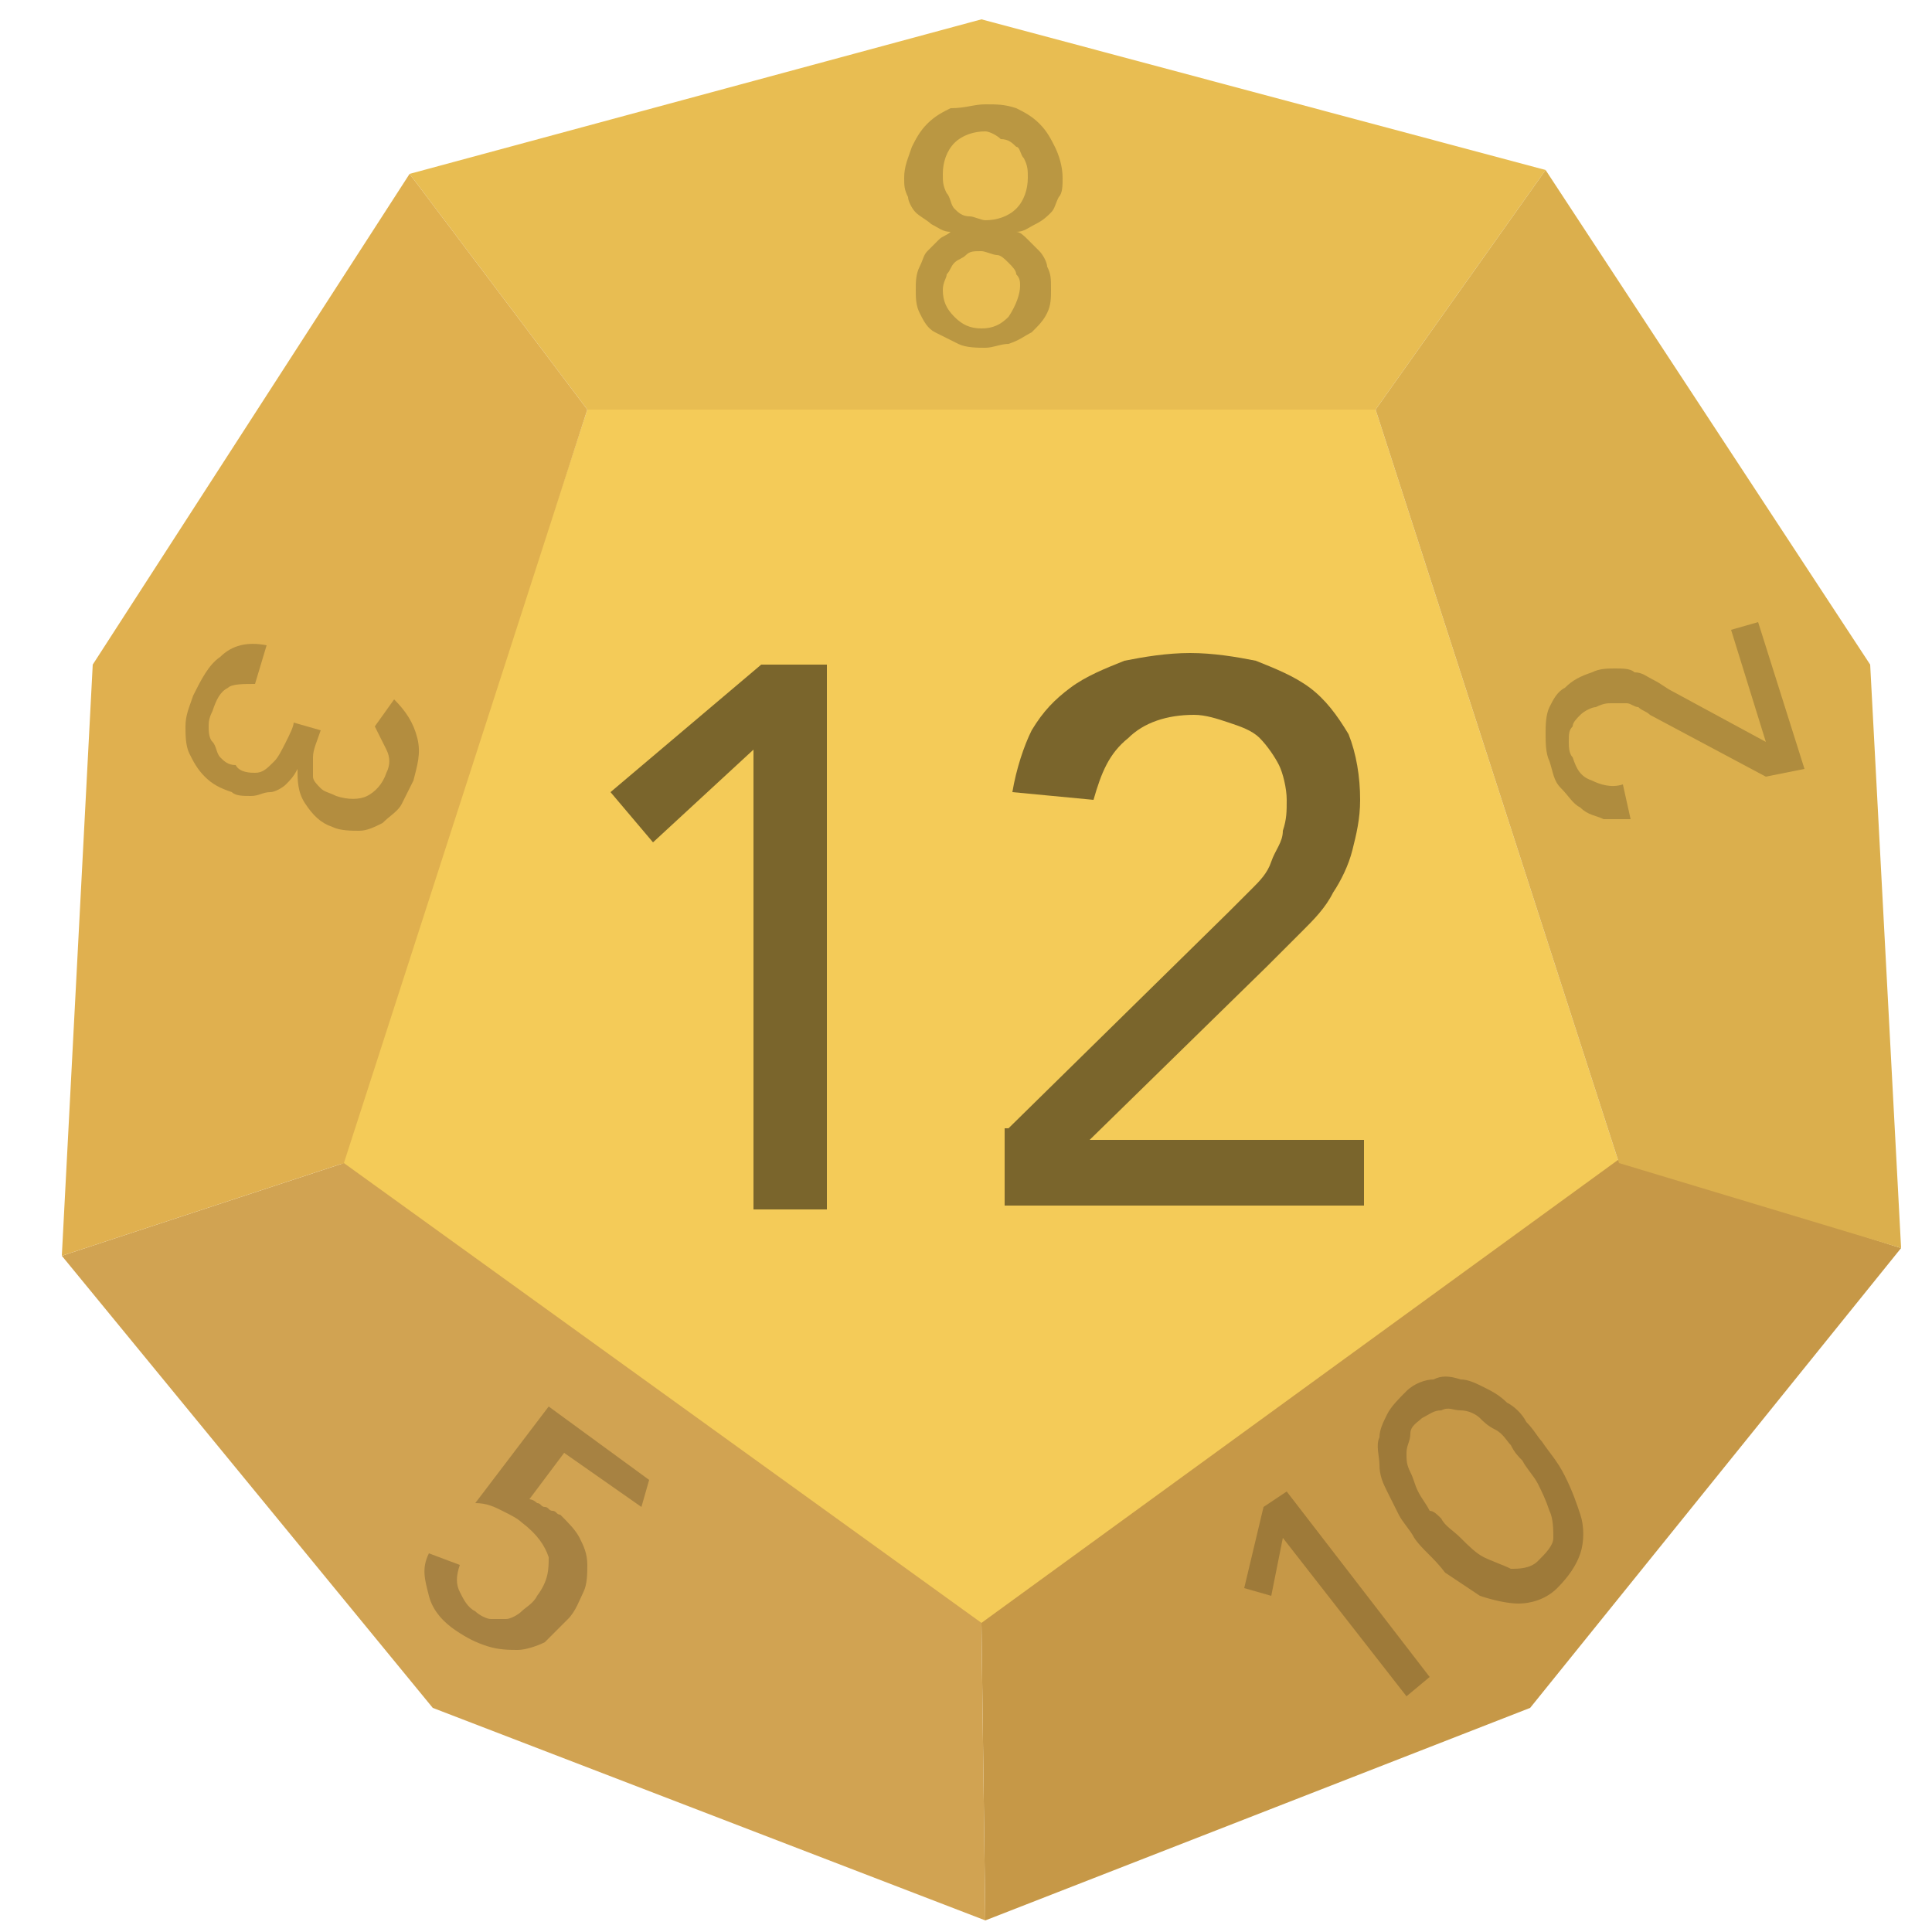 <?xml version="1.0" encoding="utf-8"?>
<!-- Generator: Adobe Illustrator 20.1.0, SVG Export Plug-In . SVG Version: 6.00 Build 0)  -->
<svg version="1.1" id="Layer_1" xmlns="http://www.w3.org/2000/svg" xmlns:xlink="http://www.w3.org/1999/xlink" x="0px" y="0px"
	 viewBox="0 0 50 50" style="enable-background:new 0 0 50 50;" xml:space="preserve">
<style type="text/css">
	.st0{fill:#F4CB58;}
	.st1{fill:#E8BD52;}
	.st2{fill:#C69847;}
	.st3{fill:#D1A352;}
	.st4{fill:#DBAF4D;}
	.st5{fill:#E0B04F;}
	.st6{opacity:0.5;}
	.st7{opacity:0.2;}
</style>
<polygon class="st0" points="25.4,42.1 8.8,30.1 15.2,10.6 35.6,10.6 41.9,30.1 "/>
<polygon class="st1" points="25.4,0.5 40,4.4 35.6,10.6 15.2,10.6 10.6,4.5 "/>
<polygon class="st2" points="39.6,44.2 25.5,49.7 25.4,42 41.9,30 49.2,32.3 "/>
<polygon class="st3" points="11.2,44.2 1.6,32.5 8.9,30.1 25.4,42 25.5,49.7 "/>
<polygon class="st4" points="48.4,17.2 49.2,32.3 41.9,30.1 35.6,10.6 40,4.4 "/>
<polygon class="st5" points="2.4,17.2 10.6,4.5 15.2,10.6 8.9,30.1 1.6,32.5 "/>
<g class="st6">
	<path d="M19.5,19.4l-2.6,2.4l-1.1-1.3l3.9-3.3h1.7v14.1h-1.9V19.4z"/>
	<path d="M26.1,29.2l5.7-5.6c0.2-0.2,0.4-0.4,0.6-0.6c0.2-0.2,0.4-0.4,0.5-0.7s0.3-0.5,0.3-0.8c0.1-0.3,0.1-0.5,0.1-0.8
		c0-0.3-0.1-0.7-0.2-0.9s-0.3-0.5-0.5-0.7c-0.2-0.2-0.5-0.3-0.8-0.4c-0.3-0.1-0.6-0.2-0.9-0.2c-0.7,0-1.3,0.2-1.7,0.6
		c-0.5,0.4-0.7,0.9-0.9,1.6l-2.1-0.2c0.1-0.6,0.3-1.2,0.5-1.6c0.3-0.5,0.6-0.8,1-1.1c0.4-0.3,0.9-0.5,1.4-0.7
		c0.5-0.1,1.1-0.2,1.7-0.2s1.2,0.1,1.7,0.2c0.5,0.2,1,0.4,1.4,0.7c0.4,0.3,0.7,0.7,1,1.2c0.2,0.5,0.3,1.1,0.3,1.7
		c0,0.5-0.1,0.9-0.2,1.3c-0.1,0.4-0.3,0.8-0.5,1.1c-0.2,0.4-0.5,0.7-0.8,1c-0.3,0.3-0.6,0.6-0.9,0.9l-4.6,4.5h7.1v1.7h-9.3V29.2z"/>
</g>
<g class="st7">
	<path d="M16.6,39l-2-1.4l-0.9,1.2c0,0,0.1,0,0.2,0.1c0.1,0,0.1,0.1,0.2,0.1c0.1,0,0.1,0.1,0.2,0.1c0.1,0,0.1,0.1,0.2,0.1
		c0.2,0.2,0.4,0.4,0.5,0.6c0.1,0.2,0.2,0.4,0.2,0.7c0,0.2,0,0.5-0.1,0.7c-0.1,0.2-0.2,0.5-0.4,0.7c-0.2,0.2-0.4,0.4-0.6,0.6
		c-0.2,0.1-0.5,0.2-0.7,0.2s-0.5,0-0.8-0.1c-0.3-0.1-0.5-0.2-0.8-0.4c-0.3-0.2-0.6-0.5-0.7-0.9c-0.1-0.4-0.2-0.7,0-1.1l0.8,0.3
		c-0.1,0.3-0.1,0.5,0,0.7c0.1,0.2,0.2,0.4,0.4,0.5c0.1,0.1,0.3,0.2,0.4,0.2s0.3,0,0.4,0c0.1,0,0.3-0.1,0.4-0.2
		c0.1-0.1,0.3-0.2,0.4-0.4c0.3-0.4,0.3-0.7,0.3-1c-0.1-0.3-0.3-0.6-0.7-0.9c-0.1-0.1-0.3-0.2-0.5-0.3c-0.2-0.1-0.4-0.2-0.7-0.2
		l1.9-2.5l2.6,1.9L16.6,39z"/>
</g>
<g class="st7">
	<path d="M6.6,17.7c-0.3,0-0.6,0-0.7,0.1c-0.2,0.1-0.3,0.3-0.4,0.6c-0.1,0.2-0.1,0.3-0.1,0.4c0,0.1,0,0.3,0.1,0.4
		c0.1,0.1,0.1,0.3,0.2,0.4c0.1,0.1,0.2,0.2,0.4,0.2C6.2,20,6.5,20,6.6,20c0.2,0,0.3-0.1,0.5-0.3c0.1-0.1,0.2-0.3,0.3-0.5
		c0.1-0.2,0.2-0.4,0.2-0.5l0.7,0.2c-0.1,0.3-0.2,0.5-0.2,0.7s0,0.4,0,0.5c0,0.1,0.1,0.2,0.2,0.3c0.1,0.1,0.2,0.1,0.4,0.2
		c0.3,0.1,0.6,0.1,0.8,0c0.2-0.1,0.4-0.3,0.5-0.6c0.1-0.2,0.1-0.4,0-0.6c-0.1-0.2-0.2-0.4-0.3-0.6l0.5-0.7c0.3,0.3,0.5,0.6,0.6,1
		c0.1,0.4,0,0.7-0.1,1.1c-0.1,0.2-0.2,0.4-0.3,0.6s-0.3,0.3-0.5,0.5c-0.2,0.1-0.4,0.2-0.6,0.2c-0.2,0-0.5,0-0.7-0.1
		c-0.3-0.1-0.5-0.3-0.7-0.6c-0.2-0.3-0.2-0.6-0.2-0.9l0,0c-0.1,0.2-0.2,0.3-0.3,0.4c-0.1,0.1-0.3,0.2-0.4,0.2
		c-0.2,0-0.3,0.1-0.5,0.1c-0.2,0-0.4,0-0.5-0.1c-0.3-0.1-0.5-0.2-0.7-0.4c-0.2-0.2-0.3-0.4-0.4-0.6c-0.1-0.2-0.1-0.5-0.1-0.7
		c0-0.3,0.1-0.5,0.2-0.8c0.2-0.4,0.4-0.8,0.7-1c0.3-0.3,0.7-0.4,1.2-0.3L6.6,17.7z"/>
</g>
<g class="st7">
	<path d="M25.5,2.7c0.3,0,0.5,0,0.8,0.1c0.2,0.1,0.4,0.2,0.6,0.4c0.2,0.2,0.3,0.4,0.4,0.6c0.1,0.2,0.2,0.5,0.2,0.8
		c0,0.2,0,0.4-0.1,0.5c-0.1,0.2-0.1,0.3-0.2,0.4c-0.1,0.1-0.2,0.2-0.4,0.3C26.6,5.9,26.5,6,26.3,6v0c0.1,0,0.2,0.1,0.3,0.2
		c0.1,0.1,0.2,0.2,0.3,0.3s0.2,0.3,0.2,0.4c0.1,0.2,0.1,0.3,0.1,0.6c0,0.2,0,0.4-0.1,0.6c-0.1,0.2-0.2,0.3-0.4,0.5
		c-0.2,0.1-0.3,0.2-0.6,0.3C25.9,8.9,25.7,9,25.5,9c-0.2,0-0.5,0-0.7-0.1c-0.2-0.1-0.4-0.2-0.6-0.3c-0.2-0.1-0.3-0.3-0.4-0.5
		c-0.1-0.2-0.1-0.4-0.1-0.6c0-0.2,0-0.4,0.1-0.6c0.1-0.2,0.1-0.3,0.2-0.4c0.1-0.1,0.2-0.2,0.3-0.3c0.1-0.1,0.2-0.1,0.3-0.2v0
		c-0.2,0-0.3-0.1-0.5-0.2c-0.1-0.1-0.3-0.2-0.4-0.3c-0.1-0.1-0.2-0.3-0.2-0.4c-0.1-0.2-0.1-0.3-0.1-0.5c0-0.3,0.1-0.5,0.2-0.8
		c0.1-0.2,0.2-0.4,0.4-0.6c0.2-0.2,0.4-0.3,0.6-0.4C25,2.8,25.2,2.7,25.5,2.7z M25.5,3.4c-0.3,0-0.6,0.1-0.8,0.3
		c-0.2,0.2-0.3,0.5-0.3,0.8c0,0.2,0,0.3,0.1,0.5c0.1,0.1,0.1,0.3,0.2,0.4c0.1,0.1,0.2,0.2,0.4,0.2c0.1,0,0.3,0.1,0.4,0.1
		c0.3,0,0.6-0.1,0.8-0.3c0.2-0.2,0.3-0.5,0.3-0.8c0-0.2,0-0.3-0.1-0.5c-0.1-0.1-0.1-0.3-0.2-0.3c-0.1-0.1-0.2-0.2-0.4-0.2
		C25.8,3.5,25.6,3.4,25.5,3.4z M26.4,7.4c0-0.1,0-0.2-0.1-0.3c0-0.1-0.1-0.2-0.2-0.3c-0.1-0.1-0.2-0.2-0.3-0.2s-0.3-0.1-0.4-0.1
		c-0.2,0-0.3,0-0.4,0.1c-0.1,0.1-0.2,0.1-0.3,0.2c-0.1,0.1-0.1,0.2-0.2,0.3c0,0.1-0.1,0.2-0.1,0.4c0,0.3,0.1,0.5,0.3,0.7
		s0.4,0.3,0.7,0.3c0.3,0,0.5-0.1,0.7-0.3C26.3,7.9,26.4,7.6,26.4,7.4z"/>
</g>
<g class="st7">
	<path d="M45.7,20.1l-3-1.6c-0.1-0.1-0.2-0.1-0.3-0.2c-0.1,0-0.2-0.1-0.3-0.1c-0.1,0-0.2,0-0.4,0c-0.1,0-0.2,0-0.4,0.1
		c-0.1,0-0.3,0.1-0.4,0.2c-0.1,0.1-0.2,0.2-0.2,0.3c-0.1,0.1-0.1,0.2-0.1,0.4c0,0.1,0,0.3,0.1,0.4c0.1,0.3,0.2,0.5,0.5,0.6
		c0.2,0.1,0.5,0.2,0.8,0.1l0.2,0.9c-0.3,0-0.5,0-0.7,0c-0.2-0.1-0.4-0.1-0.6-0.3c-0.2-0.1-0.3-0.3-0.5-0.5s-0.2-0.4-0.3-0.7
		c-0.1-0.2-0.1-0.5-0.1-0.7c0-0.2,0-0.5,0.1-0.7c0.1-0.2,0.2-0.4,0.4-0.5c0.2-0.2,0.4-0.3,0.7-0.4c0.2-0.1,0.4-0.1,0.6-0.1
		c0.2,0,0.4,0,0.5,0.1c0.2,0,0.3,0.1,0.5,0.2c0.2,0.1,0.3,0.2,0.5,0.3l2.4,1.3l-0.9-2.9l0.7-0.2l1.2,3.8L45.7,20.1z"/>
</g>
<g class="st7">
	<path d="M33.2,39.8l-0.3,1.5l-0.7-0.2l0.5-2.1l0.6-0.4l3.7,4.8l-0.6,0.5L33.2,39.8z"/>
	<path d="M36.6,39.8c-0.1-0.2-0.3-0.4-0.4-0.6c-0.1-0.2-0.2-0.4-0.3-0.6c-0.1-0.2-0.2-0.4-0.2-0.7c0-0.2-0.1-0.5,0-0.7
		c0-0.2,0.1-0.4,0.2-0.6c0.1-0.2,0.3-0.4,0.5-0.6c0.2-0.2,0.5-0.3,0.7-0.3c0.2-0.1,0.4-0.1,0.7,0c0.2,0,0.4,0.1,0.6,0.2
		s0.4,0.2,0.6,0.4c0.2,0.1,0.4,0.3,0.5,0.5c0.2,0.2,0.3,0.4,0.4,0.5c0.2,0.3,0.4,0.5,0.6,0.9s0.3,0.7,0.4,1c0.1,0.3,0.1,0.7,0,1
		c-0.1,0.3-0.3,0.6-0.6,0.9c-0.3,0.3-0.7,0.4-1,0.4c-0.3,0-0.7-0.1-1-0.2c-0.3-0.2-0.6-0.4-0.9-0.6C37.1,40.3,36.8,40.1,36.6,39.8z
		 M37.3,39.3c0.1,0.2,0.3,0.3,0.5,0.5c0.2,0.2,0.4,0.4,0.6,0.5c0.2,0.1,0.5,0.2,0.7,0.3c0.2,0,0.5,0,0.7-0.2
		c0.2-0.2,0.4-0.4,0.4-0.6c0-0.2,0-0.5-0.1-0.7c-0.1-0.3-0.2-0.5-0.3-0.7c-0.1-0.2-0.3-0.4-0.4-0.6c-0.1-0.1-0.2-0.2-0.3-0.4
		c-0.1-0.1-0.2-0.3-0.4-0.4s-0.3-0.2-0.4-0.3c-0.1-0.1-0.3-0.2-0.5-0.2s-0.3-0.1-0.5,0c-0.2,0-0.3,0.1-0.5,0.2
		c-0.1,0.1-0.3,0.2-0.3,0.4s-0.1,0.3-0.1,0.5c0,0.2,0,0.3,0.1,0.5c0.1,0.2,0.1,0.3,0.2,0.5c0.1,0.2,0.2,0.3,0.3,0.5
		C37.1,39.1,37.2,39.2,37.3,39.3z"/>
</g>
</svg>
